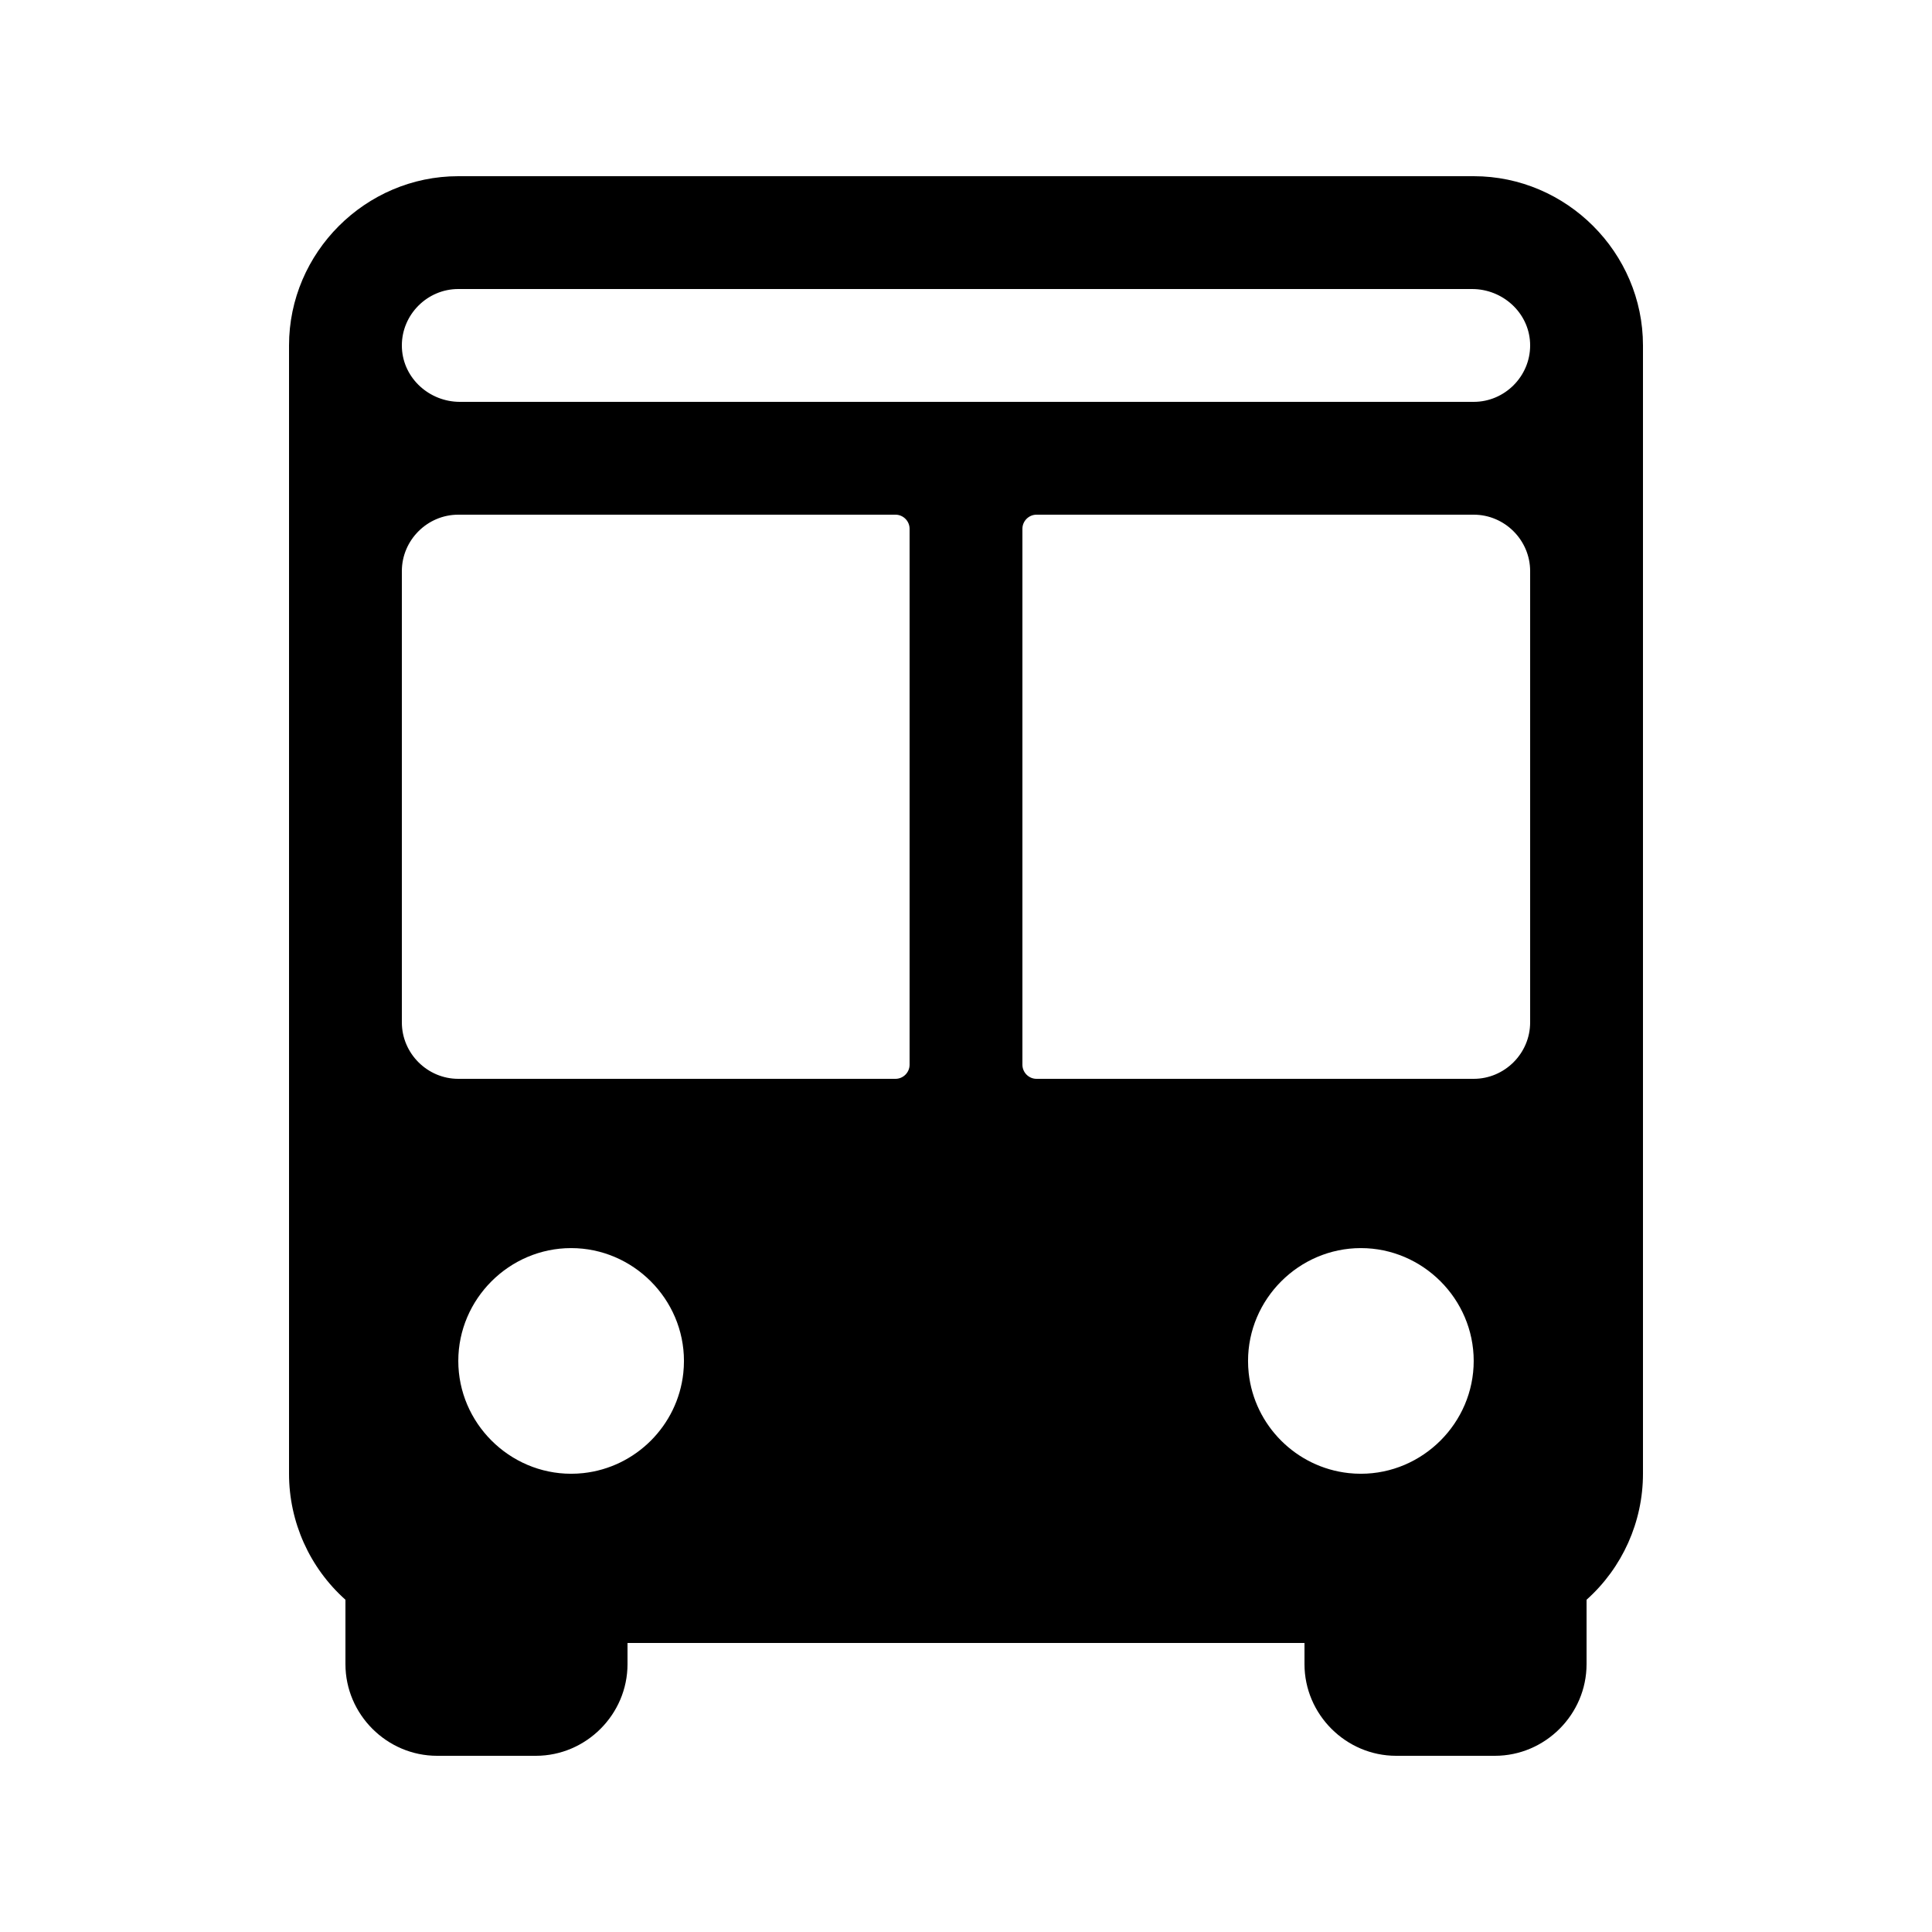 <?xml version="1.0" encoding="UTF-8" standalone="no"?>
<!DOCTYPE svg PUBLIC "-//W3C//DTD SVG 1.1//EN" "http://www.w3.org/Graphics/SVG/1.1/DTD/svg11.dtd">
<svg width="100%" height="100%" viewBox="0 0 40 40" version="1.1" xmlns="http://www.w3.org/2000/svg" xmlns:xlink="http://www.w3.org/1999/xlink" xml:space="preserve" xmlns:serif="http://www.serif.com/" style="fill-rule:evenodd;clip-rule:evenodd;stroke-linejoin:round;stroke-miterlimit:2;">
    <g transform="matrix(0.073,0,0,0.073,20,20)">
        <g id="bus.svg" transform="matrix(1,0,0,1,-256,-256)">
            <path d="M400,32L112,32C85.668,32 64,53.668 64,80L64,400C63.999,413.642 69.825,426.654 80,435.74L80,454C80,468.263 91.737,480 106,480L134,480C148.263,480 160,468.263 160,454L160,448L352,448L352,454C352,468.263 363.737,480 378,480L406,480C420.263,480 432,468.263 432,454L432,435.74C442.175,426.654 448.001,413.642 448,400L448,80C448,53.668 426.332,32 400,32ZM147.47,399.82C146.32,399.945 145.164,400.008 144.008,400.008C126.453,400.008 112.008,385.563 112.008,368.008C112.008,350.453 126.453,336.008 144.008,336.008C161.563,336.008 176.008,350.453 176.008,368.008C176.008,369.164 175.945,370.32 175.82,371.47C174.201,386.349 162.349,398.201 147.47,399.82ZM236,288L112,288C103.223,288 96,280.777 96,272L96,144C96,135.223 103.223,128 112,128L236,128C238.194,128 240,129.806 240,132L240,284C240,286.194 238.194,288 236,288ZM400.001,96L112.46,96C103.86,96 96.46,89.4 96.02,80.81C96.006,80.54 95.999,80.27 95.999,80C95.999,71.223 103.222,64 111.999,64C112,64 112,64 112,64L399.54,64C408.14,64 415.54,70.6 415.98,79.19C415.994,79.46 416.001,79.73 416.001,80C416.001,88.777 408.778,96 400.001,96ZM276,128L400,128C408.777,128 416,135.223 416,144L416,272C416,280.777 408.777,288 400,288L276,288C273.806,288 272,286.194 272,284L272,132C272,129.806 273.806,128 276,128ZM336.18,371.47C336.055,370.32 335.992,369.164 335.992,368.008C335.992,350.453 350.437,336.008 367.992,336.008C385.547,336.008 399.992,350.453 399.992,368.008C399.992,385.563 385.547,400.008 367.992,400.008C366.836,400.008 365.68,399.945 364.53,399.82C349.651,398.201 337.799,386.349 336.18,371.47Z" style="fill-rule:nonzero;"/>
        </g>
        <g id="bus.svg1" serif:id="bus.svg">
        </g>
    </g>
</svg>

